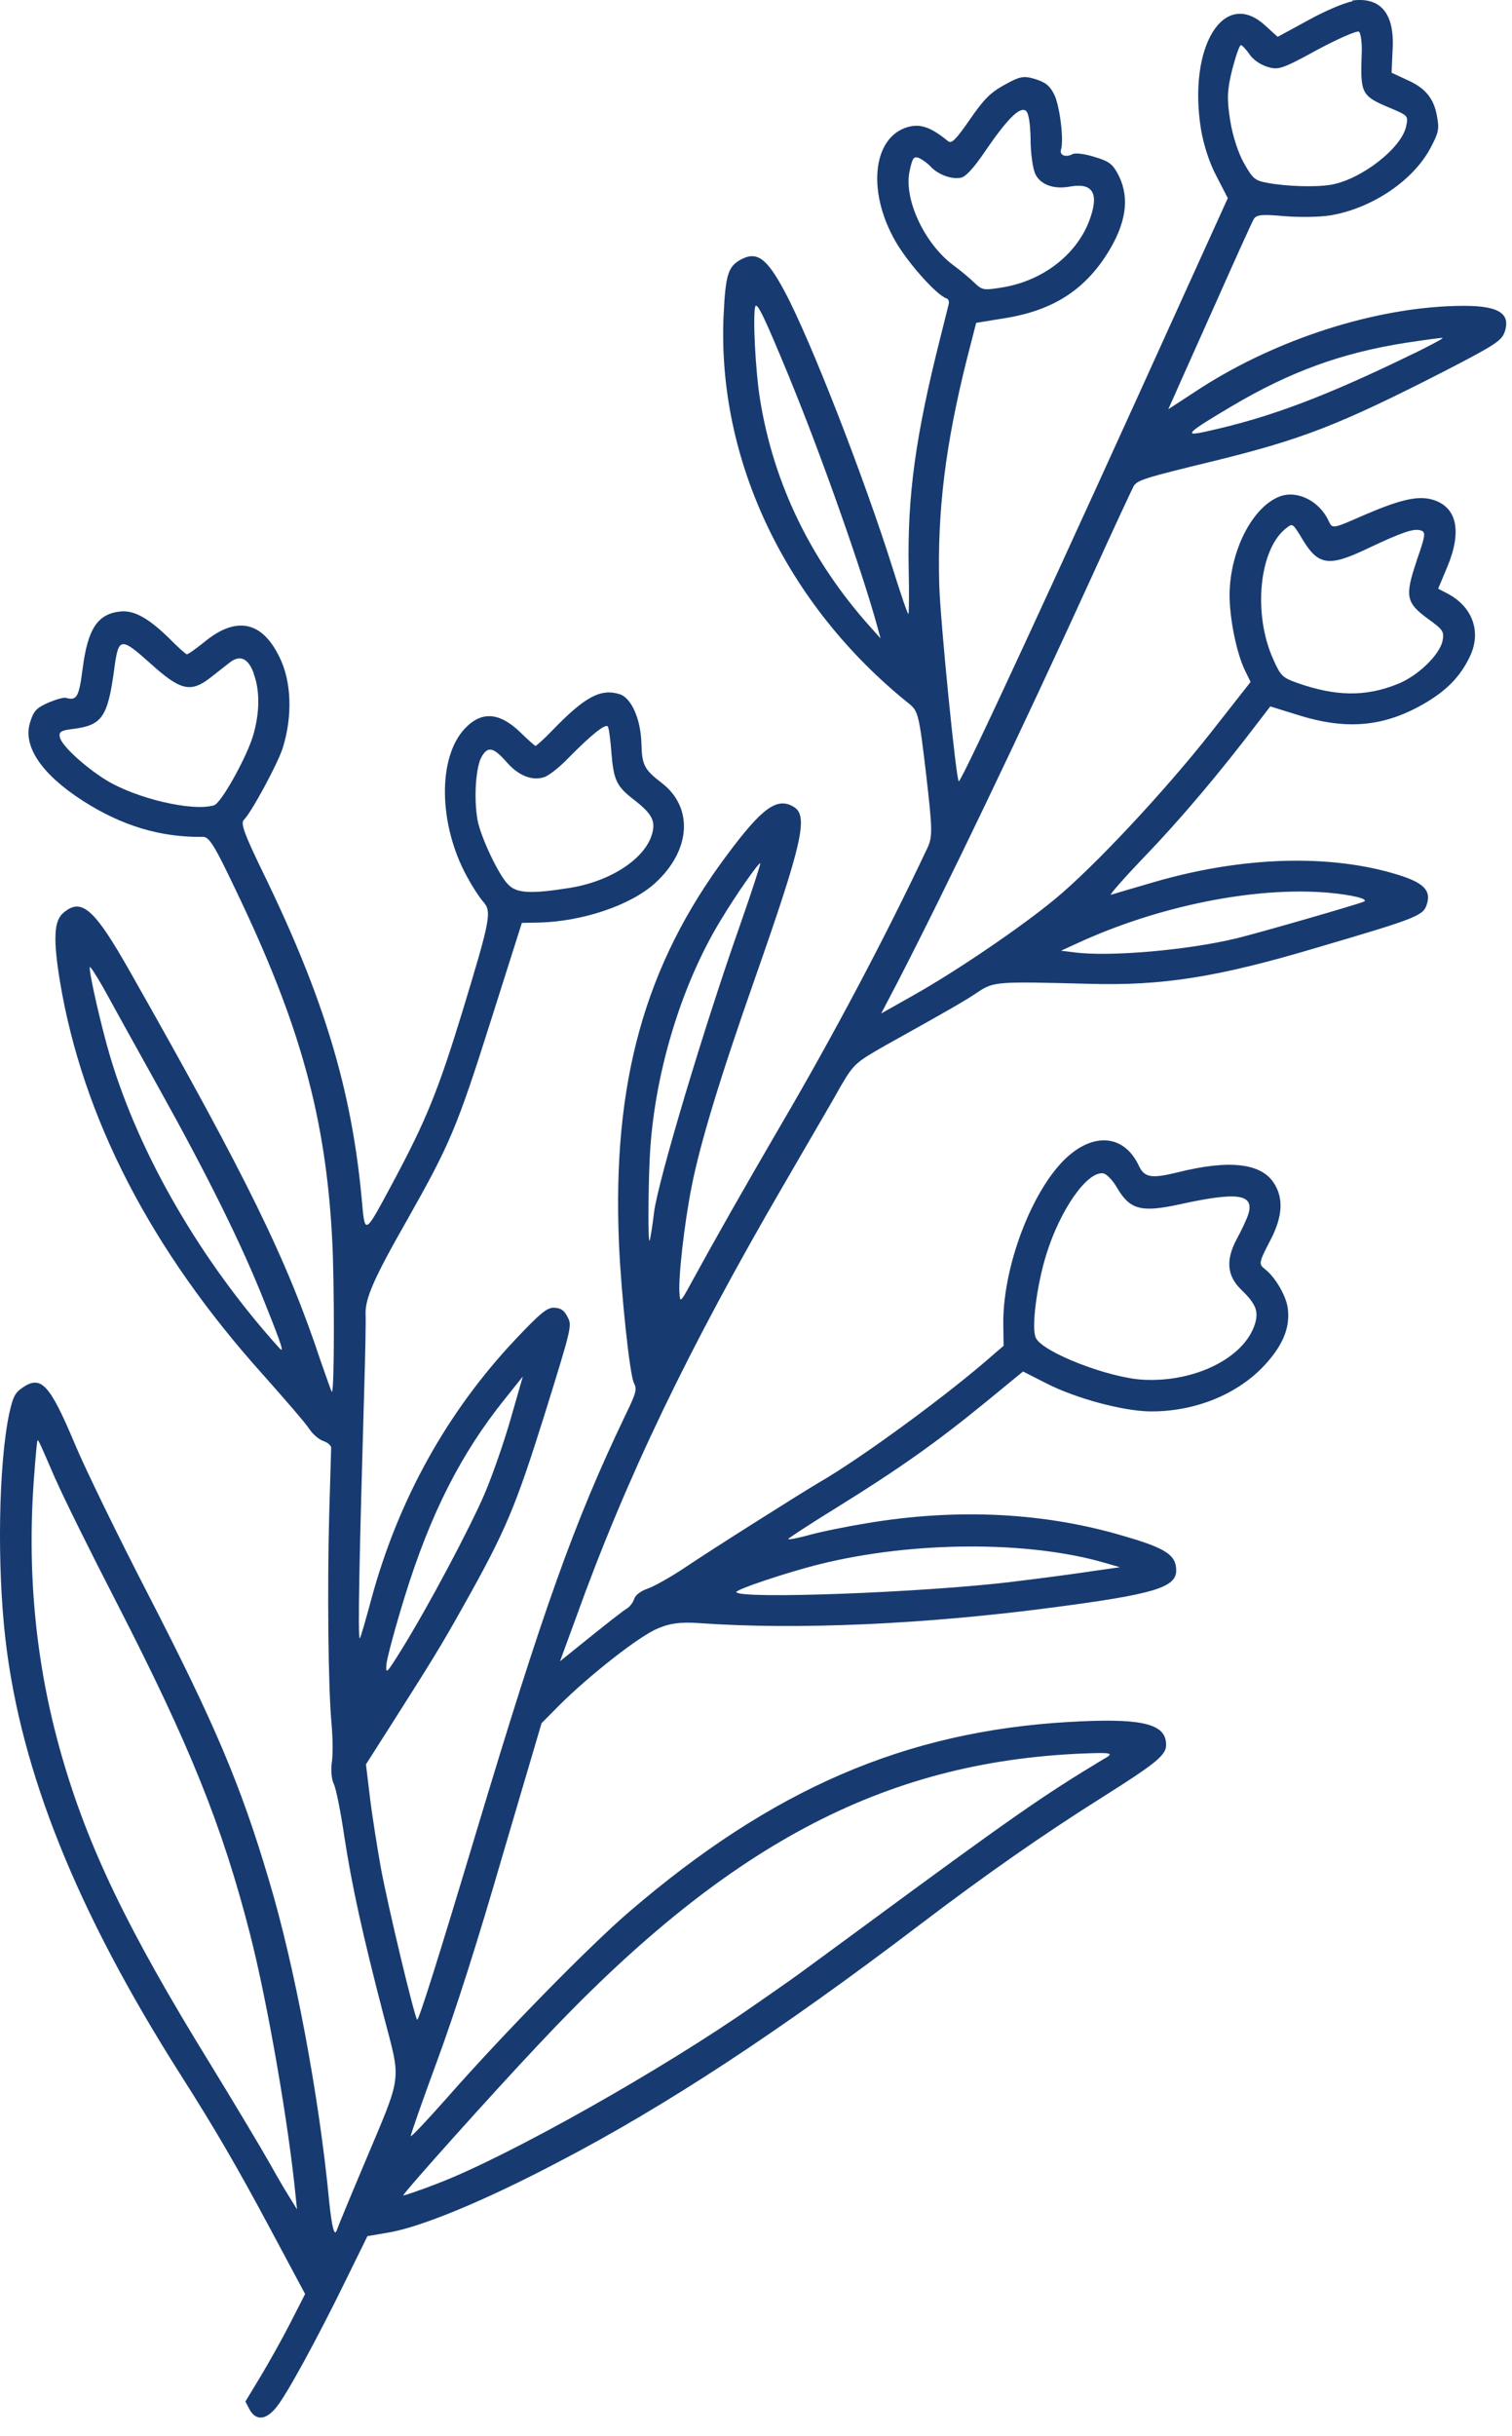 <svg width="77" height="124" viewBox="0 0 77 124" fill="none" xmlns="http://www.w3.org/2000/svg">
<path fill-rule="evenodd" clip-rule="evenodd" d="M68.88 0.067C68.482 0.13 67.47 0.557 66.618 1.033L65.066 1.875L64.431 1.299C62.341 -0.624 60.489 2.348 61.158 6.564C61.289 7.362 61.597 8.32 61.957 8.981L62.527 10.086L60.403 14.764C53.754 29.451 49.032 39.664 48.829 39.771C48.704 39.837 47.874 31.519 47.83 29.715C47.732 25.978 48.155 22.617 49.221 18.352L49.712 16.435L51.276 16.179C53.728 15.766 55.359 14.674 56.538 12.663C57.417 11.162 57.523 9.883 56.873 8.753C56.626 8.33 56.428 8.187 55.712 7.981C55.241 7.834 54.761 7.768 54.615 7.849C54.267 8.032 53.946 7.899 54.033 7.619C54.19 7.113 53.961 5.339 53.682 4.802C53.459 4.354 53.236 4.186 52.715 4.024C52.133 3.844 51.933 3.886 51.162 4.316C50.435 4.711 50.104 5.053 49.387 6.088C48.699 7.082 48.471 7.319 48.299 7.199C47.484 6.534 46.968 6.319 46.385 6.429C44.472 6.818 44.093 9.649 45.6 12.28C46.239 13.39 47.706 15.037 48.212 15.195C48.308 15.224 48.349 15.374 48.306 15.514C48.272 15.674 48.068 16.44 47.873 17.242C46.623 22.207 46.206 25.229 46.275 28.935C46.305 30.185 46.288 31.229 46.264 31.254C46.219 31.273 45.871 30.237 45.465 28.942C43.999 24.286 41.265 17.27 39.956 14.832C39.062 13.16 38.56 12.779 37.754 13.198C37.076 13.559 36.95 13.964 36.85 16.053C36.513 23.421 40.03 30.801 46.305 35.829C46.763 36.197 46.809 36.419 47.161 39.39C47.495 42.316 47.507 42.611 47.187 43.252C45.067 47.744 42.432 52.724 39.688 57.402C37.852 60.554 36.519 62.897 35.2 65.304C34.668 66.292 34.627 66.318 34.604 65.844C34.533 65.081 34.847 62.285 35.222 60.403C35.65 58.213 36.675 54.841 38.455 49.782C40.861 42.919 41.176 41.534 40.432 41.078C39.578 40.555 38.818 41.11 37.016 43.532C32.821 49.147 31.178 55.111 31.521 63.278C31.631 65.86 32.069 69.955 32.277 70.382C32.445 70.725 32.421 70.855 31.839 72.058C29.251 77.454 27.657 81.933 24.234 93.324C22.304 99.753 21.295 102.948 21.239 102.81C21.056 102.462 19.774 97.106 19.398 95.095C19.21 94.037 18.952 92.425 18.84 91.495L18.637 89.812L19.881 87.86C21.965 84.581 22.444 83.818 23.618 81.718C25.784 77.86 26.259 76.701 27.762 71.913C29.109 67.576 29.142 67.471 28.899 67.033C28.741 66.709 28.561 66.582 28.235 66.569C27.876 66.54 27.512 66.844 26.252 68.177C22.761 71.88 20.286 76.345 18.916 81.377C18.618 82.493 18.352 83.404 18.322 83.395C18.212 83.361 18.303 79.139 18.555 70.487C18.603 68.898 18.635 67.294 18.618 66.904C18.591 66.105 19.019 65.102 20.764 62.047C22.914 58.24 23.278 57.386 24.984 51.997L26.576 46.978L27.46 46.962C29.705 46.901 32.134 46.069 33.359 44.956C35.182 43.298 35.329 41.109 33.701 39.857C32.81 39.168 32.689 38.955 32.664 37.816C32.625 36.596 32.151 35.521 31.555 35.336C30.593 35.037 29.791 35.458 28.139 37.169C27.707 37.622 27.299 37.978 27.269 37.969C27.224 37.955 26.883 37.657 26.525 37.304C25.437 36.242 24.516 36.181 23.659 37.101C22.291 38.57 22.326 41.941 23.763 44.589C24.027 45.083 24.397 45.66 24.588 45.878C25.067 46.389 24.975 46.789 23.558 51.461C22.314 55.517 21.715 57.005 20.001 60.206C18.532 62.935 18.591 62.904 18.417 60.989C17.899 55.436 16.482 50.745 13.383 44.392C12.448 42.465 12.242 41.907 12.416 41.736C12.779 41.398 14.154 38.865 14.402 38.064C14.905 36.447 14.851 34.673 14.221 33.428C13.336 31.605 12.005 31.346 10.38 32.702C9.944 33.045 9.566 33.323 9.506 33.304C9.446 33.285 9.037 32.922 8.619 32.496C7.562 31.459 6.823 31.06 6.149 31.125C4.976 31.238 4.466 31.997 4.207 34.052C4.019 35.487 3.911 35.679 3.355 35.523C3.244 35.488 2.845 35.606 2.447 35.773C1.845 36.048 1.715 36.183 1.53 36.779C1.155 37.986 2.114 39.41 4.226 40.768C6.206 42.036 8.165 42.629 10.339 42.601C10.65 42.593 10.929 43.037 12.022 45.342C15.289 52.144 16.602 56.906 16.92 63.154C17.031 65.292 17.035 70.784 16.903 70.853C16.884 70.863 16.638 70.167 16.336 69.299C14.601 64.076 12.604 60.013 6.635 49.484C4.811 46.26 4.16 45.684 3.247 46.449C2.744 46.848 2.697 47.778 3.053 49.958C4.207 56.895 7.694 63.644 13.41 69.994C14.505 71.229 15.575 72.456 15.746 72.734C15.935 73.013 16.261 73.29 16.466 73.353C16.687 73.422 16.848 73.576 16.865 73.68C16.861 73.8 16.816 75.323 16.766 77.059C16.665 80.767 16.711 85.943 16.886 87.771C16.951 88.499 16.957 89.38 16.895 89.74C16.843 90.119 16.888 90.594 17.004 90.822C17.111 91.042 17.35 92.22 17.529 93.45C17.924 96.017 18.452 98.421 19.541 102.614C20.438 106.06 20.518 105.465 18.545 110.156C17.819 111.875 17.195 113.388 17.161 113.499C17.035 113.904 16.9 113.401 16.759 112.012C16.248 106.67 15 100.034 13.682 95.66C12.259 90.864 10.936 87.746 7.549 81.17C6.032 78.234 4.334 74.763 3.784 73.439C2.535 70.471 2.092 70.004 1.177 70.615C0.759 70.897 0.67 71.078 0.472 71.945C-0.073 74.531 -0.158 79.689 0.278 83.453C1.061 90.203 3.92 97.312 9.195 105.611C10.943 108.356 12.082 110.313 13.737 113.408L15.538 116.773L14.795 118.228C14.387 119.029 13.697 120.259 13.277 120.957L12.497 122.247L12.715 122.661C13.036 123.238 13.55 123.194 14.08 122.53C14.611 121.882 16.173 119.012 17.634 116.023L18.712 113.827L19.785 113.644C21.42 113.372 24.663 112.04 28.428 110.058C33.901 107.211 39.741 103.374 46.893 97.936C50.208 95.418 53.112 93.394 55.989 91.58C59.093 89.618 59.465 89.305 59.375 88.656C59.257 87.708 57.976 87.448 54.433 87.654C46.112 88.134 39.329 91.057 32.044 97.316C30.053 99.02 25.615 103.545 22.794 106.754C21.787 107.89 20.955 108.78 20.919 108.736C20.899 108.696 21.505 106.957 22.268 104.888C23.184 102.4 24.317 98.858 25.602 94.42L27.58 87.715L28.508 86.779C30.025 85.273 32.556 83.281 33.488 82.9C34.105 82.631 34.644 82.557 35.575 82.621C40.602 82.979 47.151 82.685 53.714 81.813C58.744 81.152 59.901 80.808 59.899 79.945C59.898 79.171 59.401 78.824 57.345 78.224C53.266 76.99 48.788 76.758 44.15 77.536C43.062 77.714 41.718 77.989 41.15 78.153C40.586 78.307 40.126 78.389 40.142 78.34C40.156 78.294 41.3 77.546 42.693 76.688C45.833 74.737 47.707 73.408 50.181 71.387L52.099 69.814L53.324 70.436C54.795 71.183 57.163 71.82 58.535 71.845C60.839 71.875 63.048 70.974 64.431 69.459C65.314 68.493 65.692 67.611 65.589 66.667C65.545 66.05 64.976 65.049 64.448 64.627C64.091 64.341 64.076 64.32 64.716 63.091C65.322 61.917 65.369 60.987 64.879 60.231C64.231 59.201 62.584 59.019 59.949 59.683C58.641 60.002 58.281 59.939 58.002 59.353C57.22 57.66 55.509 57.612 54.027 59.217C52.367 61.024 51.035 64.745 51.096 67.487L51.109 68.507L50.592 68.95C48.333 70.95 43.829 74.252 41.684 75.48C40.843 75.976 36.3 78.837 34.902 79.781C34.165 80.278 33.289 80.763 32.976 80.869C32.651 80.977 32.358 81.194 32.299 81.384C32.242 81.569 32.063 81.81 31.898 81.896C31.73 81.998 30.91 82.638 30.059 83.324L28.52 84.564L29.313 82.4C31.873 75.272 35.046 68.664 39.921 60.294C41.154 58.162 42.472 55.919 42.816 55.291C43.476 54.156 43.597 54.067 45.099 53.21C48.335 51.409 49.171 50.928 49.798 50.502C50.604 49.962 50.764 49.957 55.479 50.081C59.19 50.185 61.996 49.749 67.065 48.238C72.224 46.721 72.482 46.614 72.667 46.019C72.882 45.328 72.503 44.935 71.2 44.531C67.742 43.457 63.255 43.59 58.739 44.911C57.677 45.218 56.708 45.505 56.58 45.547C56.466 45.578 57.238 44.703 58.305 43.584C60.035 41.799 62.127 39.33 64.081 36.752L64.691 35.959L66.154 36.413C68.56 37.16 70.434 37.001 72.44 35.867C73.634 35.189 74.36 34.464 74.856 33.416C75.45 32.173 75.001 30.897 73.731 30.223L73.24 29.966L73.706 28.853C74.457 27.055 74.202 25.823 72.989 25.446C72.233 25.211 71.339 25.416 69.475 26.216C67.86 26.922 67.855 26.937 67.662 26.515C67.2 25.509 66.065 24.932 65.168 25.273C63.776 25.808 62.639 28.035 62.616 30.268C62.615 31.493 62.98 33.308 63.432 34.19L63.687 34.714L61.687 37.261C59.344 40.239 55.735 44.11 53.718 45.773C51.959 47.226 48.681 49.447 46.53 50.657L44.878 51.588L45.692 50.029C48.154 45.269 51.957 37.341 55.639 29.271C56.691 26.945 57.646 24.914 57.729 24.753C57.932 24.437 58.202 24.345 61.893 23.449C66.315 22.357 68.174 21.644 73.458 18.947C76.187 17.538 76.49 17.341 76.641 16.855C76.94 15.894 76.226 15.518 74.176 15.573C69.992 15.669 65.054 17.254 61.178 19.735L59.496 20.832L59.836 20.076C60.016 19.654 60.967 17.549 61.929 15.388C62.891 13.227 63.746 11.324 63.846 11.163C63.969 10.926 64.274 10.9 65.38 11.002C66.135 11.066 67.21 11.054 67.749 10.964C69.876 10.608 71.971 9.189 72.848 7.534C73.257 6.766 73.299 6.576 73.19 5.971C73.038 5.029 72.603 4.482 71.65 4.065L70.867 3.701L70.919 2.542C71.034 0.689 70.312 -0.172 68.854 0.028L68.88 0.067ZM69.342 2.846C69.277 4.769 69.343 4.894 70.808 5.503C71.706 5.886 71.721 5.891 71.611 6.422C71.384 7.543 69.317 9.136 67.789 9.403C67.005 9.538 65.52 9.489 64.559 9.311C63.909 9.191 63.813 9.112 63.367 8.337C63.063 7.809 62.781 6.947 62.648 6.137C62.476 5.029 62.492 4.589 62.753 3.534C62.938 2.834 63.129 2.272 63.204 2.296C63.284 2.321 63.474 2.539 63.642 2.778C63.819 3.041 64.186 3.292 64.537 3.401C65.103 3.577 65.293 3.515 67.08 2.538C68.155 1.961 69.107 1.548 69.208 1.613C69.305 1.692 69.378 2.253 69.342 2.846ZM52.482 7.092C52.487 7.835 52.603 8.629 52.735 8.878C53 9.406 53.672 9.647 54.471 9.5C55.694 9.276 56.009 9.873 55.435 11.331C54.753 13.014 53.083 14.285 51.082 14.625C50.088 14.783 50.033 14.782 49.625 14.397C49.403 14.175 48.91 13.763 48.529 13.486C47.065 12.378 46.032 10.146 46.316 8.736C46.466 8.041 46.526 7.955 46.776 8.033C46.942 8.101 47.213 8.289 47.395 8.483C47.784 8.895 48.464 9.145 48.94 9.045C49.18 8.999 49.596 8.546 50.145 7.734C51.251 6.117 51.886 5.452 52.214 5.62C52.38 5.704 52.463 6.214 52.485 7.082L52.482 7.092ZM72.015 17.985C67.508 20.182 64.655 21.262 61.402 21.97C60.214 22.238 60.457 22.022 62.78 20.646C65.712 18.921 68.3 17.968 71.575 17.453C72.573 17.302 73.417 17.185 73.467 17.201C73.508 17.23 72.851 17.575 72.013 17.99L72.015 17.985ZM40.225 19.286C41.8 23.098 43.942 29.171 44.689 31.934L44.843 32.498L44.334 31.928C41.312 28.563 39.411 24.651 38.714 20.382C38.468 18.911 38.33 16.029 38.462 15.603C38.555 15.357 38.931 16.144 40.23 19.288L40.225 19.286ZM72.142 28.561C71.531 30.37 71.603 30.684 72.741 31.515C73.501 32.059 73.556 32.164 73.46 32.633C73.305 33.343 72.204 34.412 71.177 34.818C69.536 35.483 68.001 35.452 66.027 34.75C65.324 34.499 65.209 34.392 64.854 33.59C63.786 31.26 64.119 27.904 65.53 26.865C65.824 26.627 65.848 26.656 66.305 27.413C67.122 28.782 67.642 28.877 69.629 27.929C71.388 27.097 71.991 26.889 72.347 27C72.612 27.082 72.613 27.203 72.137 28.56L72.142 28.561ZM69.463 45.894C69.144 46.036 64.26 47.446 62.992 47.76C60.46 48.374 56.469 48.716 54.686 48.475L54.035 48.394L54.843 48.024C58.987 46.11 63.91 45.124 67.636 45.441C68.891 45.557 69.724 45.76 69.455 45.902L69.463 45.894ZM31.134 38.295C31.256 39.744 31.393 40.028 32.334 40.748C33.223 41.442 33.402 41.822 33.197 42.483C32.821 43.744 31.051 44.88 28.989 45.201C27.047 45.509 26.321 45.476 25.887 45.033C25.407 44.577 24.463 42.576 24.315 41.723C24.126 40.616 24.229 39.116 24.505 38.564C24.829 37.962 25.121 38.014 25.822 38.819C26.408 39.479 27.095 39.764 27.713 39.56C27.937 39.493 28.489 39.06 28.92 38.612C30.111 37.395 30.86 36.804 30.957 36.988C31.014 37.088 31.088 37.682 31.137 38.301L31.134 38.295ZM12.918 34.29C13.25 35.168 13.23 36.347 12.863 37.529C12.487 38.687 11.239 40.918 10.89 40.996C9.773 41.319 6.918 40.641 5.386 39.699C4.291 39.013 3.137 37.952 3.048 37.529C2.991 37.253 3.101 37.183 3.695 37.109C5.203 36.924 5.485 36.512 5.817 34.062C6.034 32.427 6.138 32.41 7.66 33.772C9.192 35.159 9.712 35.271 10.71 34.5C11.072 34.217 11.53 33.859 11.734 33.697C12.246 33.324 12.651 33.521 12.928 34.294L12.918 34.29ZM37.712 47.02C35.863 52.25 33.514 60.096 33.307 61.719C33.218 62.498 33.102 63.138 33.078 63.163C32.999 63.205 33.008 60.627 33.09 58.912C33.293 54.774 34.661 50.191 36.701 46.844C37.516 45.494 38.628 43.912 38.718 43.94C38.748 43.949 38.3 45.341 37.712 47.02ZM63.569 61.815C63.5 62.035 63.245 62.593 63.003 63.034C62.407 64.123 62.477 64.941 63.209 65.646C63.964 66.38 64.107 66.754 63.908 67.395C63.376 69.107 60.881 70.364 58.25 70.234C56.499 70.156 53.079 68.836 52.748 68.096C52.514 67.612 52.797 65.427 53.285 63.854C53.993 61.576 55.356 59.627 56.172 59.726C56.343 59.741 56.681 60.088 56.913 60.506C57.562 61.586 58.138 61.731 60.114 61.297C63.038 60.656 63.891 60.778 63.569 61.815ZM8.134 55.466C10.588 59.879 12.321 63.36 13.504 66.363C14.376 68.545 14.488 68.909 14.222 68.618C10.247 64.215 7.115 58.817 5.616 53.805C5.16 52.285 4.511 49.437 4.575 49.232C4.593 49.172 4.894 49.638 5.254 50.266C5.594 50.888 6.896 53.242 8.134 55.466ZM24.694 76.005C23.933 77.784 21.78 81.832 20.442 83.98C19.686 85.195 19.637 85.246 19.678 84.726C19.704 84.427 20.123 82.849 20.625 81.231C21.927 77.04 23.479 73.991 25.692 71.236L26.627 70.065L26.014 72.198C25.683 73.369 25.086 75.078 24.694 76.005ZM55.51 79.996C54.066 80.201 53.613 80.264 51.464 80.53C47.023 81.061 37.691 81.419 37.499 81.046C37.433 80.922 40.125 80.023 41.761 79.619C46.524 78.441 52.391 78.429 56.247 79.55L57.033 79.777L55.504 79.994L55.51 79.996ZM56.218 89.534C53.082 91.421 51.517 92.516 43.816 98.185C42.166 99.391 40.53 100.607 40.162 100.855C39.809 101.108 39.018 101.653 38.423 102.067C33.773 105.323 25.958 109.732 22.319 111.134C21.362 111.506 20.553 111.777 20.537 111.755C20.496 111.677 25.033 106.606 27.448 104.051C36.908 93.954 44.941 89.678 55.171 89.259C56.651 89.203 56.746 89.232 56.223 89.536L56.218 89.534ZM2.845 75.33C3.256 76.271 4.655 79.094 5.969 81.638C9.66 88.83 11.317 92.924 12.736 98.461C13.601 101.832 14.696 108.075 15.06 111.839L15.125 112.463L14.862 112.036C14.709 111.802 14.197 110.956 13.747 110.141C13.29 109.329 11.907 107.022 10.682 105.022C6.498 98.231 4.456 93.995 3.114 89.274C1.793 84.646 1.355 79.898 1.751 74.959C1.811 74.148 1.879 73.433 1.899 73.368C1.939 73.238 1.908 73.179 2.84 75.329L2.845 75.33Z" fill="#173B71"/>
</svg>
